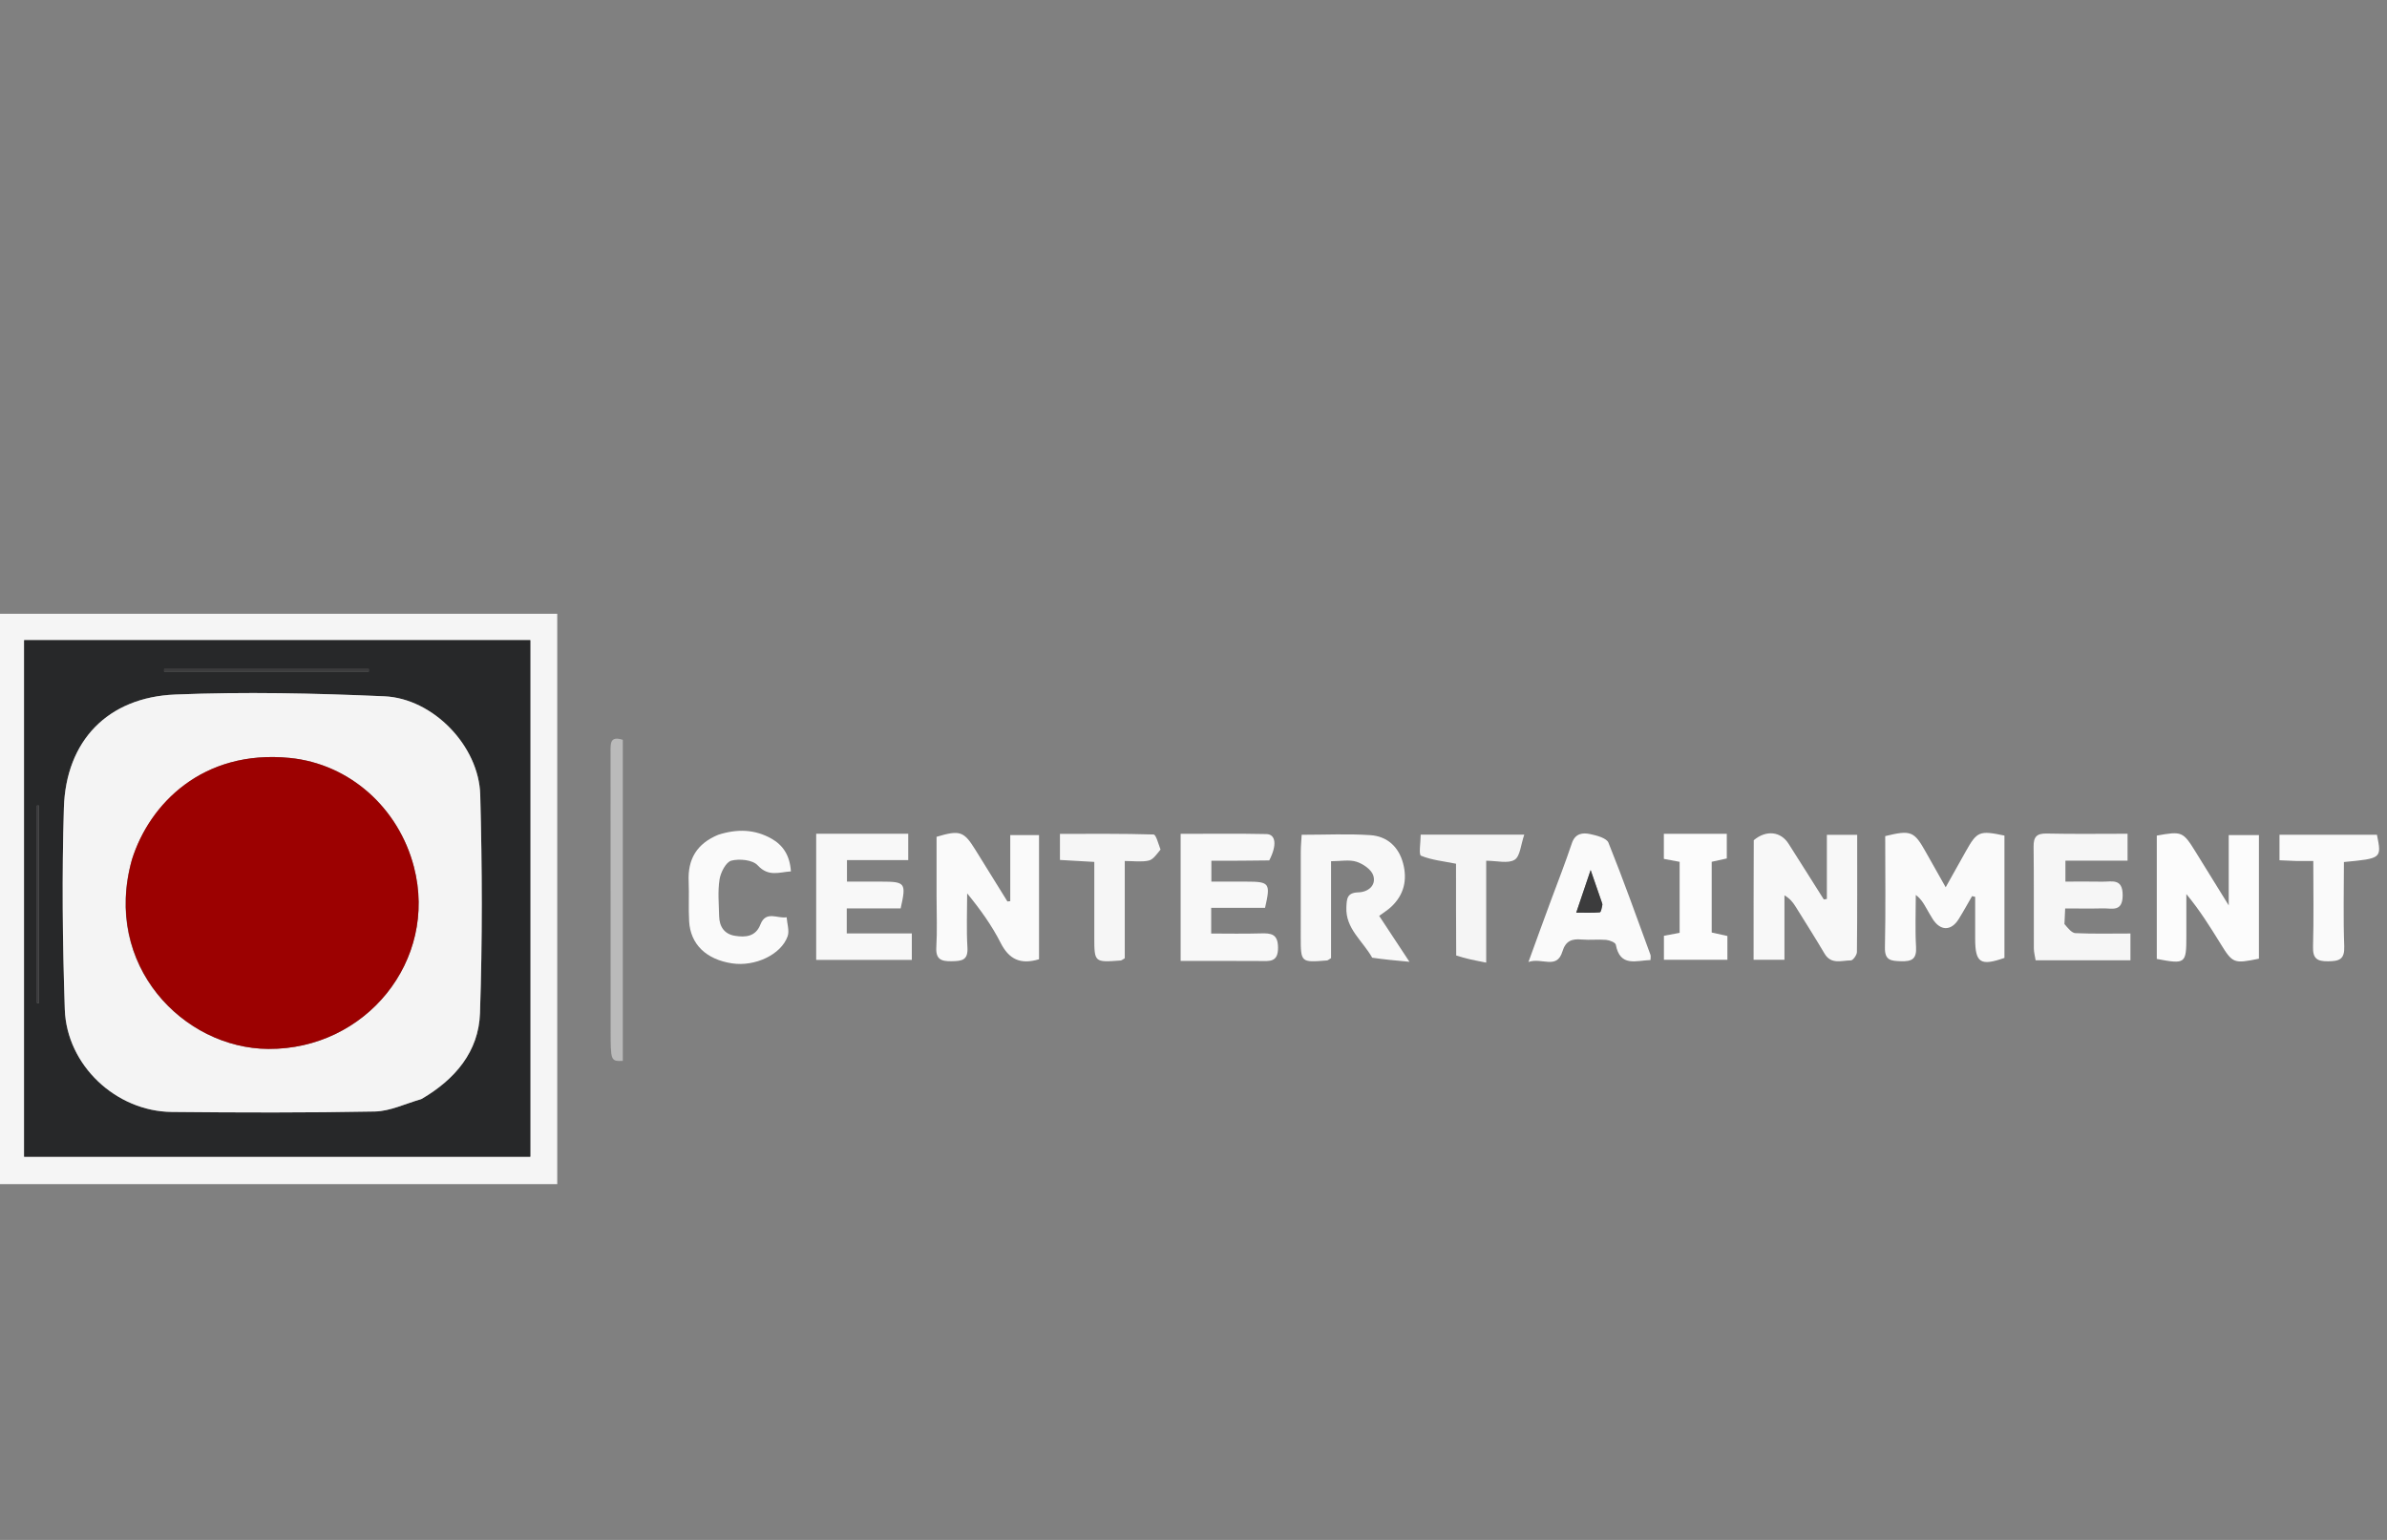 <svg version="1.1" id="Layer_1" xmlns="http://www.w3.org/2000/svg" xmlns:xlink="http://www.w3.org/1999/xlink" x="0px" y="0px"
	 width="100%" viewBox="100 200 775 500" enable-background="new 0 0 1080 1080" xml:space="preserve">
<rect x="100" y="200" width="775" height="500" fill="#808080" stroke="none"/>
<path fill="#F5F5F5" opacity="1" stroke="none" 
	d="
M98.906,554.999 
	C98.906,502.873 98.906,451.247 98.906,399.298 
	C159.619,399.298 220.136,399.298 280.924,399.298 
	C280.924,460.912 280.924,522.608 280.924,584.477 
	C220.242,584.477 159.821,584.477 98.906,584.477 
	C98.906,574.755 98.906,565.127 98.906,554.999 
M184.5,407.856 
	C158.908,407.856 133.316,407.856 107.843,407.856 
	C107.843,464.15 107.843,519.746 107.843,575.573 
	C162.719,575.573 217.297,575.573 272.169,575.573 
	C272.169,519.638 272.169,463.94 272.169,407.856 
	C243.091,407.856 214.296,407.856 184.5,407.856 
z"/>
<path fill="#FAFAFA" opacity="1" stroke="none" 
	d="
M741.286,504.844 
	C741.286,499.978 741.286,495.589 741.286,491.201 
	C740.953,491.124 740.619,491.046 740.285,490.969 
	C738.834,493.468 737.445,496.006 735.917,498.457 
	C733.472,502.378 729.944,502.308 727.454,498.334 
	C726.661,497.068 725.935,495.76 725.188,494.466 
	C724.441,493.174 723.707,491.874 722.012,490.582 
	C722.012,496.203 721.766,501.839 722.095,507.441 
	C722.327,511.391 720.744,512.225 717.181,512.104 
	C713.971,511.995 711.901,511.885 711.991,507.654 
	C712.25,495.555 712.082,483.446 712.082,471.478 
	C720.434,469.439 721.479,469.883 725.253,476.638 
	C727.271,480.248 729.317,483.843 731.714,488.09 
	C734.064,483.894 736.151,480.161 738.244,476.432 
	C741.899,469.922 742.676,469.597 750.794,471.308 
	C750.794,484.515 750.794,497.776 750.794,511.027 
	C743.052,513.732 741.309,512.681 741.286,504.844 
z"/>
<path fill="#F8F8F8" opacity="1" stroke="none" 
	d="
M669.4,472.815 
	C673.479,469.382 678.166,469.986 680.681,473.922 
	C684.53,479.946 688.318,486.01 692.147,492.047 
	C692.178,492.094 692.424,492.004 693.142,491.878 
	C693.142,485.135 693.142,478.265 693.142,471.068 
	C696.627,471.068 699.542,471.068 702.984,471.068 
	C702.984,483.899 703.028,496.517 702.896,509.134 
	C702.885,510.089 701.615,511.842 700.935,511.84 
	C697.976,511.829 694.556,513.299 692.4,509.657 
	C689.351,504.504 686.148,499.442 682.977,494.363 
	C682.145,493.03 681.188,491.774 679.371,490.709 
	C679.371,497.561 679.371,504.413 679.371,511.634 
	C675.914,511.634 673.025,511.634 669.347,511.634 
	C669.347,498.79 669.347,486.014 669.4,472.815 
z"/>
<path fill="#FAFAFA" opacity="1" stroke="none" 
	d="
M404.08,491 
	C404.08,484.195 404.08,477.889 404.08,471.704 
	C411.65,469.445 412.944,469.901 416.65,475.877 
	C420.129,481.486 423.608,487.096 427.087,492.705 
	C427.393,492.67 427.698,492.634 428.004,492.599 
	C428.004,489.068 428.004,485.537 428.004,482.006 
	C428.004,478.523 428.004,475.041 428.004,471.143 
	C431.316,471.143 434.336,471.143 437.345,471.143 
	C437.345,484.869 437.345,498.248 437.345,511.469 
	C431.264,513.289 427.576,511.463 424.859,506.1 
	C422.023,500.505 418.326,495.346 414.013,490.074 
	C414.013,495.923 413.748,501.788 414.102,507.616 
	C414.357,511.821 412.282,512.045 409.009,512.105 
	C405.526,512.169 403.76,511.486 404.002,507.473 
	C404.321,502.166 404.08,496.826 404.08,491 
z"/>
<path fill="#FCFCFC" opacity="1" stroke="none" 
	d="
M833.419,486.01 
	C833.419,494.805 833.419,503.102 833.419,511.28 
	C825.242,512.959 824.904,512.81 820.916,506.359 
	C817.558,500.926 814.183,495.503 809.853,490.304 
	C809.853,494.86 809.853,499.416 809.853,503.973 
	C809.853,512.921 809.596,513.127 800.259,511.359 
	C800.259,498.041 800.259,484.661 800.259,471.311 
	C808.447,469.848 808.762,469.981 812.882,476.632 
	C816.195,481.981 819.501,487.333 823.615,493.985 
	C823.615,485.544 823.615,478.544 823.615,471.143 
	C827.004,471.143 829.869,471.143 833.419,471.143 
	C833.419,475.976 833.419,480.744 833.419,486.01 
z"/>
<path fill="#F8F8F8" opacity="1" stroke="none" 
	d="
M545.523,510.96 
	C542.393,505.411 536.824,501.53 537.137,494.575 
	C537.261,491.803 537.325,489.851 541.022,489.745 
	C544.077,489.657 546.901,487.591 545.868,484.264 
	C545.273,482.349 542.577,480.494 540.443,479.809 
	C538.059,479.043 535.241,479.633 532.164,479.633 
	C532.164,490.522 532.164,500.947 532.164,511.092 
	C531.427,511.535 531.157,511.828 530.866,511.852 
	C522.322,512.544 522.321,512.539 522.321,504.085 
	C522.321,494.922 522.306,485.758 522.334,476.594 
	C522.339,474.819 522.514,473.044 522.622,471.049 
	C530.374,471.049 537.684,470.681 544.937,471.17 
	C550.368,471.536 554.124,474.932 555.552,480.335 
	C556.98,485.739 555.837,490.58 551.655,494.474 
	C550.572,495.483 549.283,496.27 547.785,497.385 
	C550.747,501.878 553.697,506.351 557.613,512.29 
	C552.704,511.835 549.269,511.518 545.523,510.96 
z"/>
<path fill="#F8F8F8" opacity="1" stroke="none" 
	d="
M378.029,470.719 
	C383.832,470.719 389.143,470.719 394.883,470.719 
	C394.883,473.548 394.883,476.1 394.883,479.277 
	C388.423,479.277 381.868,479.277 374.993,479.277 
	C374.993,481.791 374.993,483.696 374.993,486.26 
	C378.694,486.26 382.457,486.259 386.22,486.26 
	C393.952,486.262 394.281,486.697 392.418,494.954 
	C386.732,494.954 380.954,494.954 374.921,494.954 
	C374.921,497.73 374.921,500.138 374.921,503.068 
	C381.847,503.068 388.756,503.068 396.045,503.068 
	C396.045,506.161 396.045,508.739 396.045,511.667 
	C385.685,511.667 375.481,511.667 364.996,511.667 
	C364.996,498.147 364.996,484.734 364.996,470.719 
	C369.32,470.719 373.428,470.719 378.029,470.719 
z"/>
<path fill="#F6F6F6" opacity="1" stroke="none" 
	d="
M770.273,500.038 
	C771.464,501.404 772.624,502.934 773.849,502.988 
	C779.644,503.248 785.456,503.104 791.702,503.104 
	C791.702,506.178 791.702,508.878 791.702,511.802 
	C781.482,511.802 771.374,511.802 760.915,511.802 
	C760.706,510.452 760.345,509.185 760.34,507.916 
	C760.295,496.931 760.401,485.943 760.259,474.959 
	C760.218,471.745 761.215,470.57 764.54,470.646 
	C773.173,470.843 781.814,470.712 790.767,470.712 
	C790.767,473.703 790.767,476.278 790.767,479.452 
	C784.06,479.452 777.475,479.452 770.591,479.452 
	C770.591,481.926 770.591,483.809 770.591,486.253 
	C774.604,486.253 778.561,486.186 782.515,486.274 
	C785.605,486.342 789.232,485.019 789.178,490.759 
	C789.126,496.238 785.688,494.875 782.789,494.945 
	C778.813,495.041 774.833,494.969 770.51,494.969 
	C770.42,496.675 770.346,498.098 770.273,500.038 
z"/>
<path fill="#F8F8F8" opacity="1" stroke="none" 
	d="
M512.093,479.37 
	C505.682,479.477 499.686,479.477 493.303,479.477 
	C493.303,481.731 493.303,483.754 493.303,486.26 
	C497.116,486.26 500.902,486.259 504.689,486.26 
	C512.199,486.263 512.573,486.757 510.73,494.771 
	C505.082,494.771 499.326,494.771 493.243,494.771 
	C493.243,497.573 493.243,499.982 493.243,503.111 
	C498.452,503.111 503.885,503.232 509.309,503.067 
	C512.71,502.963 514.925,503.225 514.946,507.699 
	C514.968,512.488 512.225,512.062 509.112,512.037 
	C500.645,511.972 492.177,512.015 483.326,512.015 
	C483.326,498.181 483.326,484.779 483.326,470.744 
	C492.61,470.744 501.894,470.616 511.17,470.817 
	C514.205,470.883 514.683,474.371 512.093,479.37 
z"/>
<path fill="#FAFAFA" opacity="1" stroke="none" 
	d="
M603.549,492.386 
	C605.953,485.957 608.295,479.914 610.355,473.776 
	C611.43,470.574 613.852,470.301 616.314,470.827 
	C618.445,471.283 621.617,472.111 622.225,473.622 
	C627.059,485.632 631.395,497.842 635.855,510.001 
	C636.014,510.434 635.875,510.977 635.875,511.717 
	C631.253,511.865 625.995,514.104 624.614,506.733 
	C624.48,506.019 622.605,505.272 621.483,505.176 
	C618.837,504.947 616.142,505.289 613.498,505.053 
	C610.302,504.768 608.332,505.492 607.269,508.967 
	C605.445,514.935 600.592,510.792 596.257,512.352 
	C598.874,505.136 601.122,498.934 603.549,492.386 
M620.161,493.259 
	C619.033,489.998 617.906,486.738 616.442,482.505 
	C614.675,487.729 613.282,491.85 611.766,496.332 
	C614.796,496.332 617.115,496.445 619.402,496.227 
	C619.809,496.188 620.085,494.777 620.161,493.259 
z"/>
<path fill="#FAFAFA" opacity="1" stroke="none" 
	d="
M333.191,471.049 
	C339.373,469.066 345.061,469.266 350.437,472.28 
	C354.301,474.446 356.449,477.827 356.788,482.936 
	C352.91,483.183 349.537,484.804 345.97,480.942 
	C344.349,479.186 340.08,478.771 337.447,479.447 
	C335.713,479.892 333.983,483.243 333.623,485.511 
	C333.006,489.406 333.394,493.473 333.485,497.465 
	C333.563,500.834 335.138,503.281 338.604,503.848 
	C342.055,504.412 345.359,504.13 346.889,500.173 
	C348.682,495.538 352.499,498.367 355.404,497.834 
	C355.548,499.916 356.362,502.238 355.715,504.035 
	C353.567,510.003 345.102,513.91 337.718,512.806 
	C329.304,511.547 324.168,506.633 323.743,499.11 
	C323.499,494.796 323.779,490.454 323.591,486.135 
	C323.28,478.997 326.186,473.957 333.191,471.049 
z"/>
<path fill="#F6F6F6" opacity="1" stroke="none" 
	d="
M476.795,475.855 
	C475.529,477.371 474.407,479.094 472.968,479.42 
	C470.633,479.949 468.091,479.563 465.183,479.563 
	C465.183,490.566 465.183,500.988 465.183,511.149 
	C464.441,511.566 464.165,511.845 463.871,511.867 
	C455.293,512.519 455.293,512.515 455.292,504.11 
	C455.292,496.146 455.292,488.182 455.292,479.858 
	C451.422,479.638 447.874,479.436 444.14,479.223 
	C444.14,476.351 444.14,473.902 444.14,470.752 
	C454.373,470.752 464.46,470.646 474.535,470.955 
	C475.334,470.979 476.045,473.874 476.795,475.855 
z"/>
<path fill="#F5F5F5" opacity="1" stroke="none" 
	d="
M572.793,510.245 
	C572.729,499.993 572.729,490.181 572.729,480.445 
	C568.723,479.639 564.831,479.274 561.375,477.85 
	C560.573,477.52 561.257,473.581 561.257,471.008 
	C572.237,471.008 582.813,471.008 594.895,471.008 
	C593.757,474.263 593.571,478.053 591.747,479.17 
	C589.602,480.483 586.037,479.477 582.534,479.477 
	C582.534,490.472 582.534,500.881 582.534,512.555 
	C578.816,511.837 575.837,511.261 572.793,510.245 
z"/>
<path fill="#FAFAFA" opacity="1" stroke="none" 
	d="
M845.34,479.548 
	C843.416,479.479 841.944,479.411 840.097,479.324 
	C840.097,476.521 840.097,473.956 840.097,471.05 
	C850.665,471.05 861.221,471.05 871.738,471.05 
	C873.28,478.732 873.28,478.732 861.012,479.896 
	C861.012,488.976 860.772,498.115 861.117,507.232 
	C861.28,511.525 859.513,512.091 855.875,512.125 
	C852.23,512.16 850.878,511.196 850.986,507.353 
	C851.243,498.231 851.069,489.097 851.069,479.549 
	C849.032,479.549 847.412,479.549 845.34,479.548 
z"/>
<path fill="#FCFCFC" opacity="1" stroke="none" 
	d="
M651.913,470.732 
	C655.021,470.732 657.656,470.732 660.647,470.732 
	C660.647,473.56 660.647,475.958 660.647,478.738 
	C659.22,479.053 657.671,479.394 655.747,479.819 
	C655.747,487.282 655.747,494.841 655.747,502.779 
	C657.153,503.091 658.868,503.471 660.844,503.909 
	C660.844,506.4 660.844,508.823 660.844,511.631 
	C654.04,511.631 647.336,511.631 640.235,511.631 
	C640.235,509.065 640.235,506.526 640.235,503.844 
	C641.951,503.522 643.539,503.224 645.333,502.887 
	C645.333,495.201 645.333,487.642 645.333,479.831 
	C643.634,479.514 642.057,479.22 640.213,478.876 
	C640.213,476.426 640.213,473.991 640.213,470.732 
	C643.97,470.732 647.705,470.732 651.913,470.732 
z"/>
<path fill="#BABABA" opacity="1" stroke="none" 
	d="
M298.252,533.961 
	C298.252,503.668 298.263,473.868 298.233,444.069 
	C298.231,441.409 298.061,438.849 302.213,440.209 
	C302.213,475.031 302.213,509.756 302.213,544.474 
	C298.252,544.576 298.252,544.576 298.252,533.961 
z"/>
<path fill="#272829" opacity="1" stroke="none" 
	d="
M185,407.856 
	C214.296,407.856 243.091,407.856 272.169,407.856 
	C272.169,463.94 272.169,519.638 272.169,575.573 
	C217.297,575.573 162.719,575.573 107.843,575.573 
	C107.843,519.746 107.843,464.15 107.843,407.856 
	C133.316,407.856 158.908,407.856 185,407.856 
M237.088,556.733 
	C247.773,550.473 255.416,541.438 255.837,528.995 
	C256.635,505.375 256.562,481.696 255.921,458.066 
	C255.491,442.2 240.606,426.78 224.773,426.084 
	C202.169,425.089 179.469,424.587 156.877,425.512 
	C134.958,426.41 121.401,440.568 120.745,462.307 
	C120.088,484.099 120.308,505.949 121.042,527.744 
	C121.653,545.875 137.685,560.859 155.738,561.041 
	C177.724,561.262 199.719,561.324 221.698,560.898 
	C226.626,560.802 231.508,558.393 237.088,556.733 
M167.507,418.038 
	C184.91,418.038 202.313,418.038 219.716,418.038 
	C219.714,417.775 219.713,417.512 219.711,417.248 
	C197.575,417.248 175.44,417.248 153.304,417.248 
	C153.3,417.512 153.295,417.775 153.291,418.038 
	C157.698,418.038 162.104,418.038 167.507,418.038 
M112.005,465.873 
	C112.005,485.806 112.005,505.74 112.005,525.674 
	C112.22,525.673 112.435,525.671 112.649,525.67 
	C112.649,504.306 112.649,482.942 112.649,461.578 
	C112.435,461.577 112.22,461.577 112.005,461.576 
	C112.005,462.718 112.005,463.86 112.005,465.873 
z"/>
<path fill="#3C3C3D" opacity="1" stroke="none" 
	d="
M620.291,493.629 
	C620.085,494.777 619.809,496.188 619.402,496.227 
	C617.115,496.445 614.796,496.332 611.766,496.332 
	C613.282,491.85 614.675,487.729 616.442,482.505 
	C617.906,486.738 619.033,489.998 620.291,493.629 
z"/>
<path fill="#F4F4F4" opacity="1" stroke="none" 
	d="
M236.75,556.892 
	C231.508,558.393 226.626,560.802 221.698,560.898 
	C199.719,561.324 177.724,561.262 155.738,561.041 
	C137.685,560.859 121.653,545.875 121.042,527.744 
	C120.308,505.949 120.088,484.099 120.745,462.307 
	C121.401,440.568 134.958,426.41 156.877,425.512 
	C179.469,424.587 202.169,425.089 224.773,426.084 
	C240.606,426.78 255.491,442.2 255.921,458.066 
	C256.562,481.696 256.635,505.375 255.837,528.995 
	C255.416,541.438 247.773,550.473 236.75,556.892 
M142.761,479.39 
	C133.204,513.467 159.582,540.419 187.142,540.581 
	C218.79,540.767 242.258,511.871 234.402,481.522 
	C229.452,462.394 213.578,448.018 194.041,446.093 
	C165.824,443.314 148.504,461.028 142.761,479.39 
z"/>
<path fill="#3C3C3D" opacity="1" stroke="none" 
	d="
M167.009,418.038 
	C162.104,418.038 157.698,418.038 153.291,418.038 
	C153.295,417.775 153.3,417.512 153.304,417.248 
	C175.44,417.248 197.575,417.248 219.711,417.248 
	C219.713,417.512 219.714,417.775 219.716,418.038 
	C202.313,418.038 184.91,418.038 167.009,418.038 
z"/>
<path fill="#3C3C3D" opacity="1" stroke="none" 
	d="
M112.005,465.437 
	C112.005,463.86 112.005,462.718 112.005,461.576 
	C112.22,461.577 112.435,461.577 112.649,461.578 
	C112.649,482.942 112.649,504.306 112.649,525.67 
	C112.435,525.671 112.22,525.673 112.005,525.674 
	C112.005,505.74 112.005,485.806 112.005,465.437 
z"/>
<path fill="#9C0101" opacity="1" stroke="none" 
	d="
M142.868,478.999 
	C148.504,461.028 165.824,443.314 194.041,446.093 
	C213.578,448.018 229.452,462.394 234.402,481.522 
	C242.258,511.871 218.79,540.767 187.142,540.581 
	C159.582,540.419 133.204,513.467 142.868,478.999 
z"/>
</svg>
